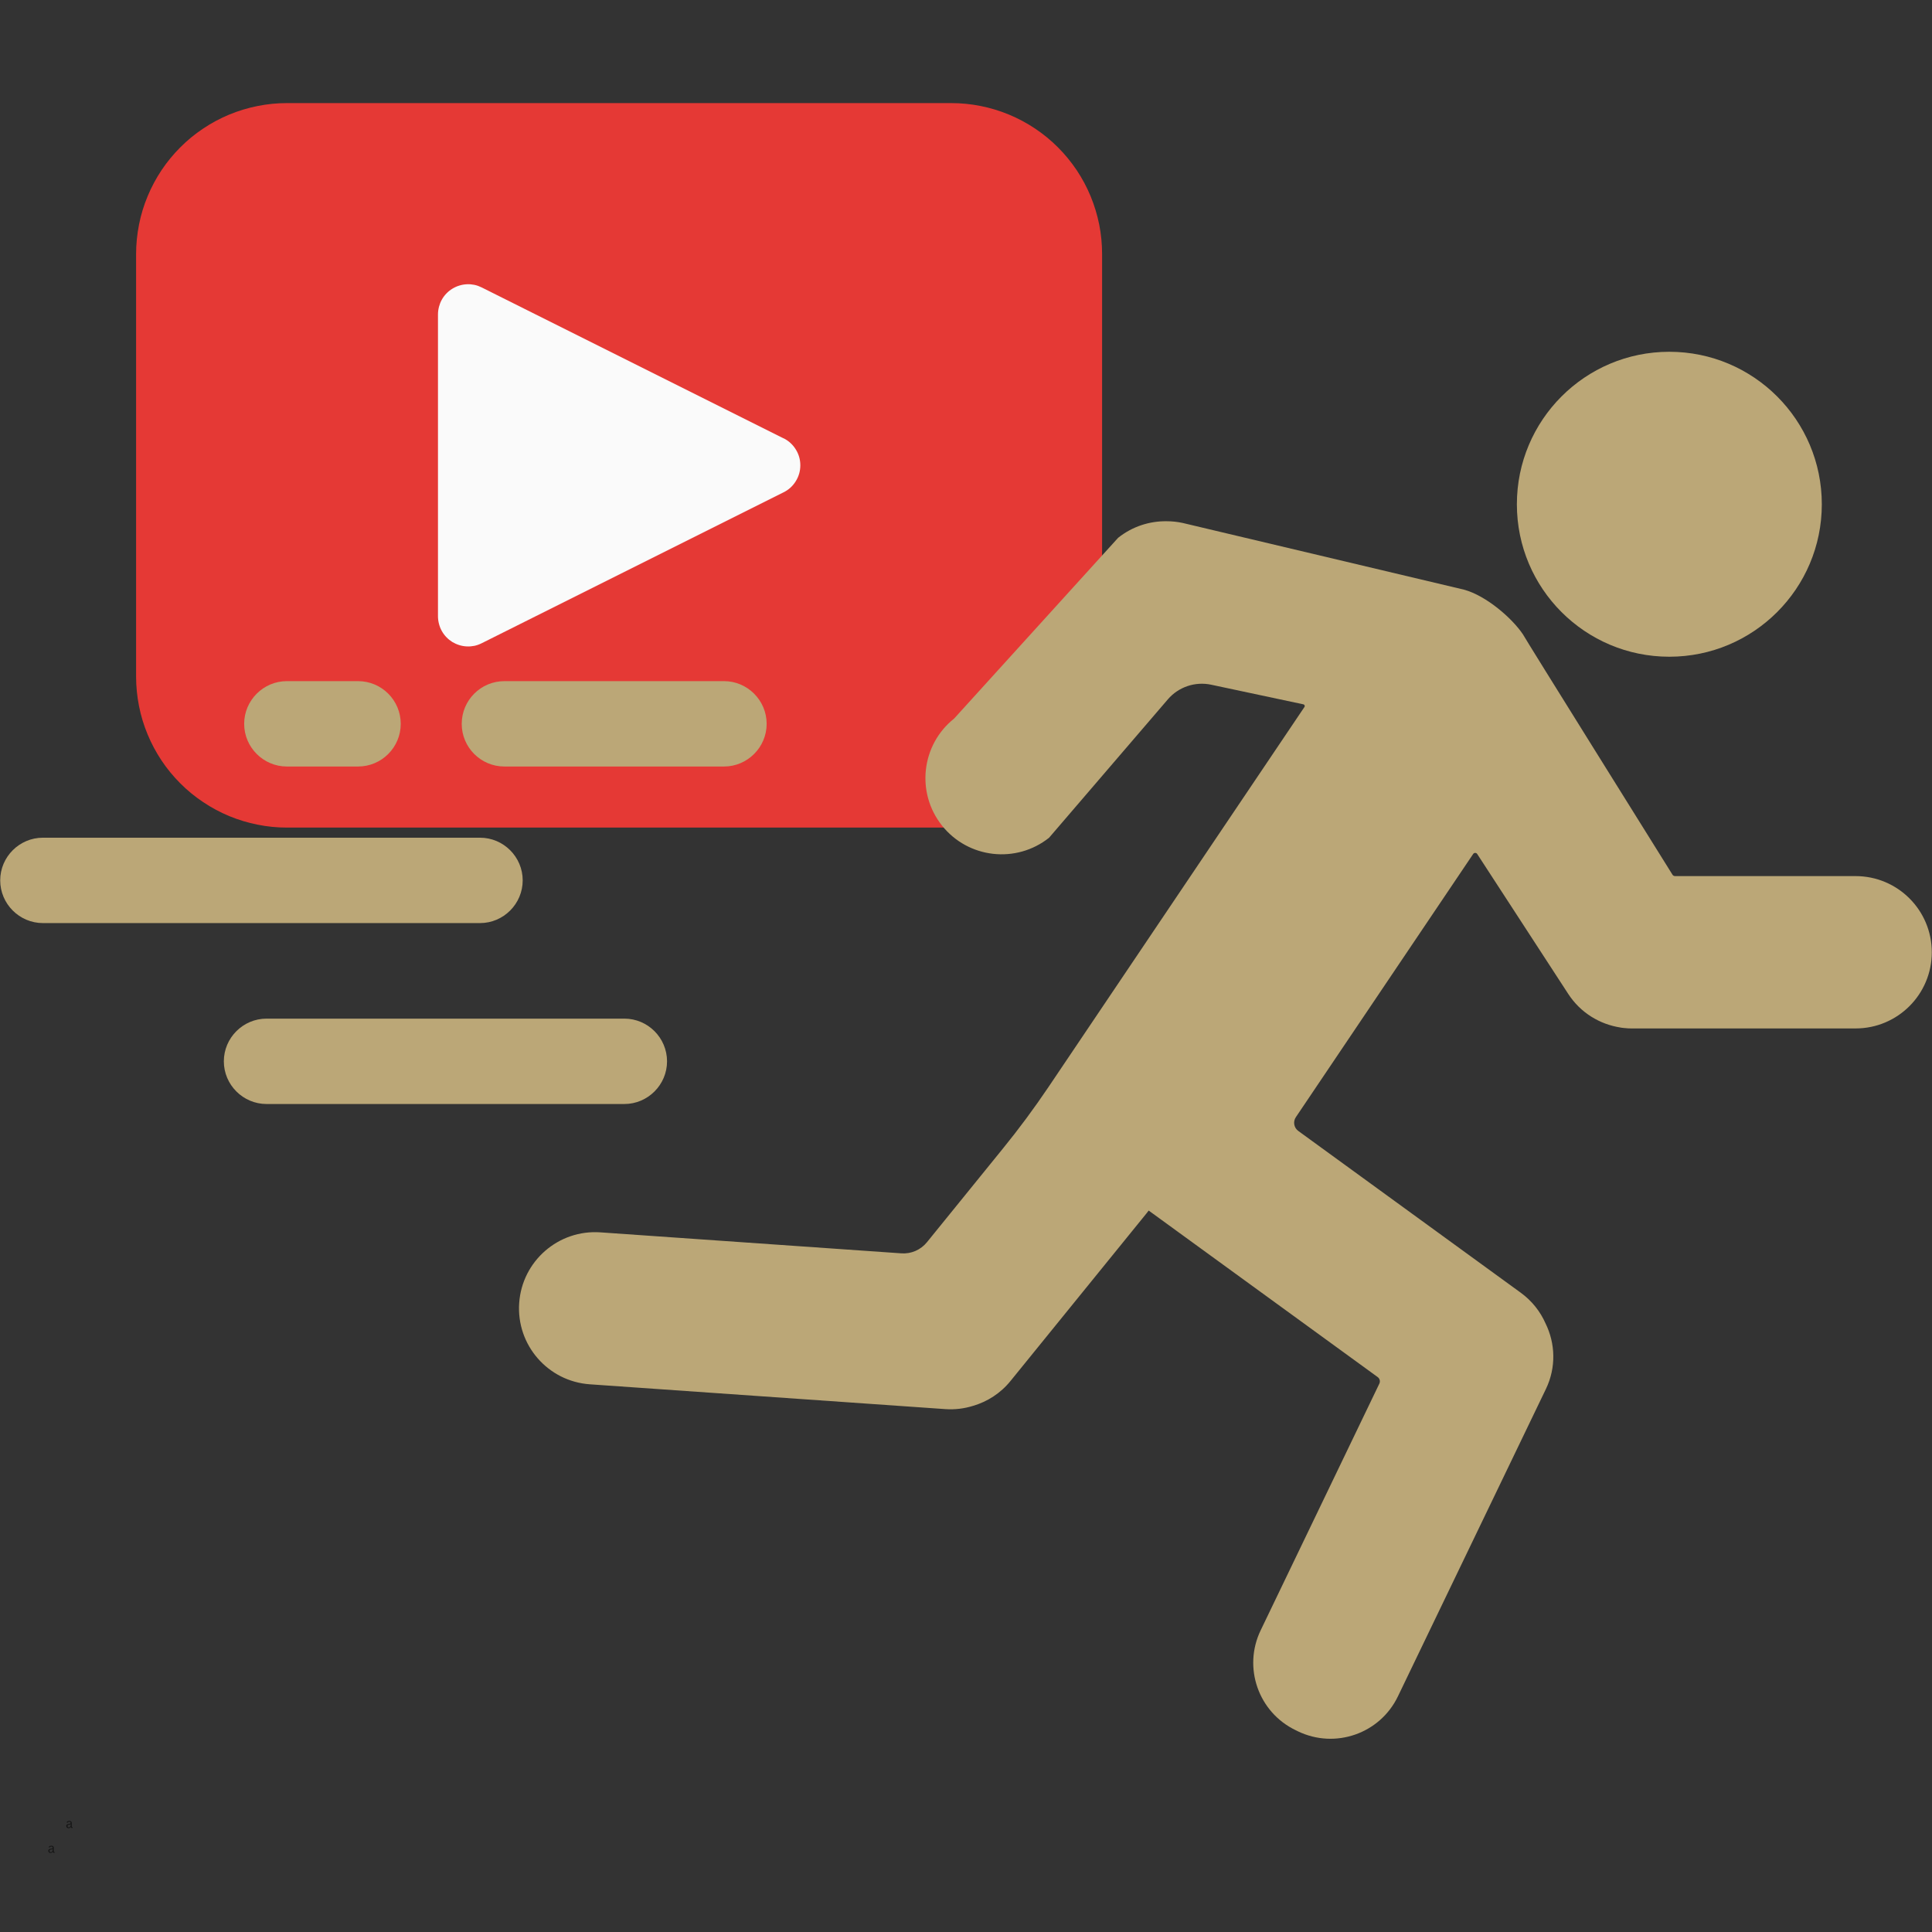 <svg xmlns="http://www.w3.org/2000/svg" xmlns:xlink="http://www.w3.org/1999/xlink" width="200" viewBox="0 0 150 150" height="200" preserveAspectRatio="xMidYMid meet"><rect x="0" y="0" width="150" height="150" fill="#333333" stroke="none"/><defs><g></g><clipPath id="f0ddb7fd34"><path d="M 10.566 8.004 L 85.566 8.004 L 85.566 64.254 L 10.566 64.254 Z M 10.566 8.004 " clip-rule="nonzero"></path></clipPath><clipPath id="68198a2f7e"><path d="M 40.293 40.461 L 149.984 40.461 L 149.984 134.996 L 40.293 134.996 Z M 40.293 40.461 " clip-rule="nonzero"></path></clipPath><clipPath id="a9120e26ed"><path d="M 117 27.312 L 142 27.312 L 142 51 L 117 51 Z M 117 27.312 " clip-rule="nonzero"></path></clipPath></defs><g clip-path="url(#f0ddb7fd34)"><path fill="#e53935" d="M 22.285 8.004 L 73.848 8.004 C 74.617 8.004 75.379 8.078 76.137 8.23 C 76.891 8.379 77.621 8.602 78.332 8.895 C 79.043 9.191 79.719 9.551 80.359 9.98 C 81 10.406 81.59 10.891 82.137 11.438 C 82.68 11.98 83.164 12.574 83.594 13.211 C 84.02 13.852 84.383 14.527 84.676 15.238 C 84.969 15.949 85.191 16.684 85.344 17.438 C 85.492 18.191 85.566 18.953 85.566 19.723 L 85.566 52.535 C 85.566 53.305 85.492 54.066 85.344 54.82 C 85.191 55.574 84.969 56.309 84.676 57.02 C 84.383 57.73 84.02 58.406 83.594 59.047 C 83.164 59.688 82.68 60.277 82.137 60.82 C 81.59 61.367 81 61.852 80.359 62.277 C 79.719 62.707 79.043 63.066 78.332 63.363 C 77.621 63.656 76.891 63.879 76.137 64.027 C 75.379 64.18 74.617 64.254 73.848 64.254 L 22.285 64.254 C 21.516 64.254 20.754 64.18 20 64.027 C 19.246 63.879 18.512 63.656 17.801 63.363 C 17.09 63.066 16.414 62.707 15.777 62.277 C 15.137 61.852 14.543 61.367 14 60.82 C 13.457 60.277 12.969 59.688 12.543 59.047 C 12.117 58.406 11.754 57.73 11.461 57.02 C 11.164 56.309 10.941 55.574 10.793 54.82 C 10.645 54.066 10.566 53.305 10.566 52.535 L 10.566 19.723 C 10.566 18.953 10.645 18.191 10.793 17.438 C 10.941 16.684 11.164 15.949 11.461 15.238 C 11.754 14.527 12.117 13.852 12.543 13.211 C 12.969 12.574 13.457 11.98 14 11.438 C 14.543 10.891 15.137 10.406 15.777 9.98 C 16.414 9.551 17.09 9.191 17.801 8.895 C 18.512 8.602 19.246 8.379 20 8.23 C 20.754 8.078 21.516 8.004 22.285 8.004 Z M 22.285 8.004 " fill-opacity="1" fill-rule="nonzero"></path></g><path fill="#fafafa" d="M 60.836 34.035 L 37.398 22.316 C 37.219 22.227 37.035 22.16 36.84 22.117 C 36.645 22.078 36.445 22.059 36.246 22.07 C 36.047 22.078 35.852 22.113 35.66 22.172 C 35.469 22.23 35.289 22.312 35.117 22.418 C 34.949 22.52 34.793 22.645 34.656 22.789 C 34.516 22.934 34.398 23.094 34.301 23.27 C 34.203 23.441 34.133 23.629 34.082 23.82 C 34.031 24.016 34.004 24.211 34.004 24.41 L 34.004 47.848 C 34.004 48.047 34.031 48.246 34.082 48.438 C 34.133 48.633 34.203 48.816 34.301 48.988 C 34.398 49.164 34.516 49.324 34.656 49.469 C 34.793 49.613 34.949 49.738 35.117 49.844 C 35.289 49.945 35.469 50.027 35.66 50.086 C 35.852 50.145 36.047 50.18 36.246 50.188 C 36.445 50.199 36.645 50.18 36.84 50.141 C 37.035 50.098 37.219 50.031 37.398 49.941 L 60.836 38.223 C 61.234 38.027 61.551 37.738 61.785 37.359 C 62.02 36.98 62.137 36.57 62.137 36.125 C 62.137 35.684 62.02 35.27 61.785 34.895 C 61.551 34.516 61.234 34.227 60.836 34.027 Z M 60.836 34.035 " fill-opacity="1" fill-rule="nonzero"></path><g clip-path="url(#68198a2f7e)"><path fill="#bba777" d="M 144.066 68.02 L 130.051 68.02 C 129.965 68.02 129.891 67.977 129.848 67.906 C 128.887 66.359 118.398 49.57 118.242 49.254 C 117.414 48.012 115.402 46.254 113.664 45.781 L 91.824 40.602 C 91.41 40.512 90.996 40.469 90.586 40.469 C 89.266 40.449 87.926 40.867 86.812 41.754 L 74.082 55.785 C 71.527 57.82 71.102 61.539 73.137 64.098 C 75.172 66.652 78.891 67.074 81.449 65.043 L 90.672 54.297 C 91.5 53.332 92.789 52.898 94.031 53.16 L 101.195 54.684 C 101.285 54.703 101.332 54.812 101.277 54.891 L 81.395 84.41 C 80.293 86.043 79.121 87.629 77.879 89.156 L 71.965 96.449 C 71.484 97.043 70.742 97.363 69.98 97.309 L 46.621 95.68 C 43.359 95.449 40.535 97.91 40.309 101.168 C 40.082 104.426 42.539 107.25 45.797 107.477 L 73.379 109.402 C 74.137 109.457 74.871 109.363 75.555 109.148 C 76.66 108.824 77.688 108.172 78.469 107.203 L 88.992 94.234 C 89.059 94.152 89.121 94.07 89.184 93.988 L 106.961 106.914 C 107.125 107.031 107.18 107.25 107.09 107.43 L 97.879 126.574 C 96.484 129.465 97.699 132.938 100.594 134.332 L 100.777 134.422 C 103.672 135.812 107.145 134.598 108.535 131.703 L 120.023 107.844 C 120.832 106.164 120.758 104.293 119.992 102.742 C 119.586 101.824 118.938 100.996 118.066 100.363 L 100.797 87.805 C 100.457 87.559 100.375 87.086 100.609 86.738 L 114.375 66.305 C 114.449 66.191 114.617 66.191 114.691 66.305 L 121.75 77.156 C 122.703 78.629 124.207 79.531 125.816 79.777 C 125.824 79.781 125.836 79.781 125.844 79.785 C 125.93 79.797 126.012 79.809 126.098 79.816 C 126.121 79.816 126.145 79.82 126.168 79.82 C 126.242 79.828 126.312 79.832 126.383 79.84 C 126.418 79.84 126.453 79.84 126.484 79.844 C 126.547 79.844 126.609 79.848 126.668 79.848 C 126.688 79.848 126.703 79.848 126.723 79.848 L 144.066 79.848 C 147.336 79.848 149.984 77.199 149.984 73.934 C 149.984 70.668 147.336 68.02 144.066 68.02 " fill-opacity="1" fill-rule="nonzero"></path></g><g clip-path="url(#a9120e26ed)"><path fill="#bba777" d="M 117.77 39.152 C 117.77 32.613 123.07 27.312 129.605 27.312 C 136.145 27.312 141.445 32.613 141.445 39.152 C 141.445 45.691 136.145 50.988 129.605 50.988 C 123.07 50.988 117.77 45.691 117.77 39.152 " fill-opacity="1" fill-rule="nonzero"></path></g><path fill="#bba777" d="M 37.27 71.668 L 3.332 71.668 C 1.508 71.668 0.016 70.176 0.016 68.352 C 0.016 66.527 1.508 65.039 3.332 65.039 L 37.27 65.039 C 39.09 65.039 40.582 66.527 40.582 68.352 C 40.582 70.176 39.09 71.668 37.27 71.668 " fill-opacity="1" fill-rule="nonzero"></path><path fill="#bba777" d="M 48.477 85.715 L 20.695 85.715 C 18.871 85.715 17.379 84.223 17.379 82.402 C 17.379 80.578 18.871 79.086 20.695 79.086 L 48.477 79.086 C 50.297 79.086 51.789 80.578 51.789 82.402 C 51.789 84.223 50.297 85.715 48.477 85.715 " fill-opacity="1" fill-rule="nonzero"></path><path fill="#bba777" d="M 22.273 52.883 C 20.449 52.883 18.957 54.375 18.957 56.199 C 18.957 58.02 20.449 59.512 22.273 59.512 L 27.797 59.512 C 29.629 59.512 31.113 58.027 31.113 56.199 C 31.113 54.367 29.629 52.883 27.797 52.883 L 22.273 52.883 " fill-opacity="1" fill-rule="nonzero"></path><path fill="#bba777" d="M 56.211 52.883 L 39.164 52.883 C 37.332 52.883 35.848 54.367 35.848 56.199 C 35.848 58.027 37.332 59.512 39.164 59.512 L 56.211 59.512 C 58.031 59.512 59.523 58.02 59.523 56.199 C 59.523 54.375 58.031 52.883 56.211 52.883 " fill-opacity="1" fill-rule="nonzero"></path><g fill="#141414" fill-opacity="1"><g transform="translate(5.101, 141.923)"><g><path d="M 0.219 0.016 C 0.164 0.016 0.125 0 0.094 -0.031 C 0.062 -0.062 0.047 -0.102 0.047 -0.156 C 0.047 -0.188 0.051 -0.211 0.062 -0.234 C 0.082 -0.254 0.102 -0.27 0.125 -0.281 C 0.156 -0.301 0.195 -0.312 0.25 -0.312 C 0.281 -0.32 0.305 -0.328 0.328 -0.328 C 0.348 -0.336 0.363 -0.348 0.375 -0.359 C 0.383 -0.367 0.391 -0.383 0.391 -0.406 C 0.391 -0.426 0.379 -0.441 0.359 -0.453 C 0.336 -0.473 0.312 -0.484 0.281 -0.484 C 0.238 -0.484 0.207 -0.473 0.188 -0.453 C 0.164 -0.441 0.145 -0.426 0.125 -0.406 L 0.109 -0.406 L 0.078 -0.453 C 0.098 -0.484 0.125 -0.504 0.156 -0.516 C 0.188 -0.535 0.227 -0.547 0.281 -0.547 C 0.344 -0.547 0.391 -0.531 0.422 -0.5 C 0.453 -0.477 0.469 -0.441 0.469 -0.391 L 0.469 -0.109 C 0.469 -0.078 0.477 -0.062 0.5 -0.062 C 0.508 -0.062 0.52 -0.062 0.531 -0.062 L 0.547 -0.016 C 0.535 -0.004 0.523 0 0.516 0 C 0.504 0 0.492 0 0.484 0 C 0.453 0 0.43 -0.004 0.422 -0.016 C 0.41 -0.023 0.398 -0.047 0.391 -0.078 L 0.375 -0.078 C 0.363 -0.047 0.344 -0.02 0.312 0 C 0.289 0.008 0.258 0.016 0.219 0.016 Z M 0.234 -0.047 C 0.266 -0.047 0.289 -0.051 0.312 -0.062 C 0.332 -0.082 0.348 -0.102 0.359 -0.125 C 0.379 -0.156 0.391 -0.188 0.391 -0.219 L 0.391 -0.281 L 0.375 -0.297 C 0.363 -0.285 0.348 -0.273 0.328 -0.266 C 0.316 -0.266 0.297 -0.258 0.266 -0.25 C 0.234 -0.25 0.207 -0.242 0.188 -0.234 C 0.164 -0.223 0.148 -0.211 0.141 -0.203 C 0.141 -0.191 0.141 -0.176 0.141 -0.156 C 0.141 -0.125 0.145 -0.098 0.156 -0.078 C 0.176 -0.055 0.203 -0.047 0.234 -0.047 Z M 0.234 -0.047 "></path></g></g></g><g fill="#141414" fill-opacity="1"><g transform="translate(3.704, 143.85)"><g><path d="M 0.219 0.016 C 0.164 0.016 0.125 0 0.094 -0.031 C 0.062 -0.062 0.047 -0.102 0.047 -0.156 C 0.047 -0.188 0.051 -0.211 0.062 -0.234 C 0.082 -0.254 0.102 -0.27 0.125 -0.281 C 0.156 -0.301 0.195 -0.312 0.25 -0.312 C 0.281 -0.32 0.305 -0.328 0.328 -0.328 C 0.348 -0.336 0.363 -0.348 0.375 -0.359 C 0.383 -0.367 0.391 -0.383 0.391 -0.406 C 0.391 -0.426 0.379 -0.441 0.359 -0.453 C 0.336 -0.473 0.312 -0.484 0.281 -0.484 C 0.238 -0.484 0.207 -0.473 0.188 -0.453 C 0.164 -0.441 0.145 -0.426 0.125 -0.406 L 0.109 -0.406 L 0.078 -0.453 C 0.098 -0.484 0.125 -0.504 0.156 -0.516 C 0.188 -0.535 0.227 -0.547 0.281 -0.547 C 0.344 -0.547 0.391 -0.531 0.422 -0.5 C 0.453 -0.477 0.469 -0.441 0.469 -0.391 L 0.469 -0.109 C 0.469 -0.078 0.477 -0.062 0.5 -0.062 C 0.508 -0.062 0.52 -0.062 0.531 -0.062 L 0.547 -0.016 C 0.535 -0.004 0.523 0 0.516 0 C 0.504 0 0.492 0 0.484 0 C 0.453 0 0.43 -0.004 0.422 -0.016 C 0.41 -0.023 0.398 -0.047 0.391 -0.078 L 0.375 -0.078 C 0.363 -0.047 0.344 -0.02 0.312 0 C 0.289 0.008 0.258 0.016 0.219 0.016 Z M 0.234 -0.047 C 0.266 -0.047 0.289 -0.051 0.312 -0.062 C 0.332 -0.082 0.348 -0.102 0.359 -0.125 C 0.379 -0.156 0.391 -0.188 0.391 -0.219 L 0.391 -0.281 L 0.375 -0.297 C 0.363 -0.285 0.348 -0.273 0.328 -0.266 C 0.316 -0.266 0.297 -0.258 0.266 -0.25 C 0.234 -0.25 0.207 -0.242 0.188 -0.234 C 0.164 -0.223 0.148 -0.211 0.141 -0.203 C 0.141 -0.191 0.141 -0.176 0.141 -0.156 C 0.141 -0.125 0.145 -0.098 0.156 -0.078 C 0.176 -0.055 0.203 -0.047 0.234 -0.047 Z M 0.234 -0.047 "></path></g></g></g></svg>